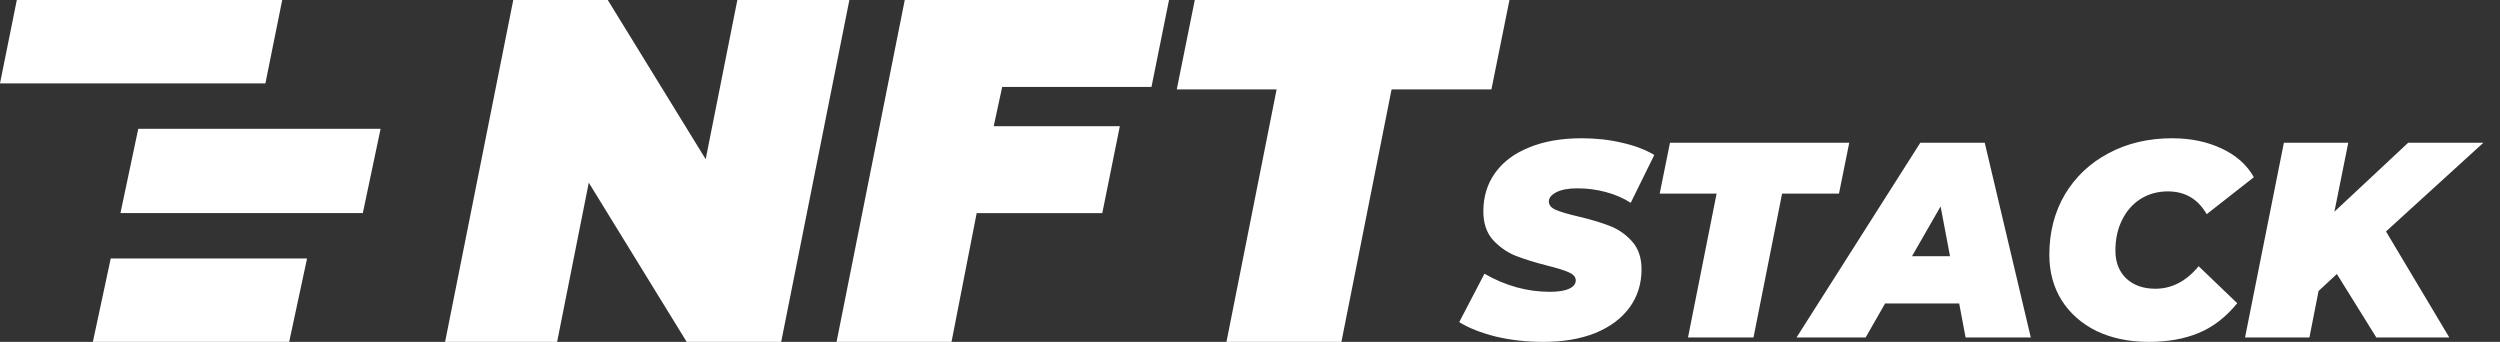 <svg width="117" height="16" viewBox="0 0 117 16" fill="none" xmlns="http://www.w3.org/2000/svg">
<rect x="0" y="0" width="117" height="16" fill="#333333" stroke="none"/>
<path d="M0.787 0H13.208L12.421 3.902H0L0.787 0Z" fill="white"/>
<path d="M6.471 6.027H17.812L16.98 9.973H5.637L6.471 6.027Z" fill="white"/>
<path d="M5.182 12.097H14.37L13.533 16H4.346L5.182 12.097Z" fill="white"/>
<path fill-rule="evenodd" clip-rule="evenodd" d="M39.751 0L36.559 16H32.137L27.555 8.549L26.073 16H20.83L24.021 0H28.444L33.026 7.451L34.508 0H39.751ZM46.902 4.069L46.506 5.906H52.408L51.587 9.974H45.708L44.531 16H39.151L42.343 0H54.71L53.889 4.069H46.902ZM55.073 4.183H59.746L57.398 16H62.778L65.126 4.183H69.799L70.643 0H55.916L55.073 4.183ZM72.227 16C71.439 16 70.698 15.917 70.006 15.752C69.313 15.579 68.742 15.353 68.291 15.076L69.473 12.81C70.451 13.375 71.473 13.657 72.538 13.657C72.928 13.657 73.227 13.609 73.434 13.513C73.642 13.418 73.746 13.288 73.746 13.123C73.746 12.967 73.638 12.841 73.421 12.745C73.213 12.65 72.88 12.546 72.421 12.433C71.815 12.277 71.313 12.12 70.915 11.964C70.516 11.799 70.166 11.552 69.863 11.222C69.568 10.884 69.421 10.441 69.421 9.894C69.421 9.209 69.603 8.61 69.967 8.098C70.339 7.577 70.871 7.178 71.564 6.9C72.257 6.614 73.075 6.471 74.019 6.471C74.694 6.471 75.322 6.54 75.902 6.679C76.491 6.809 76.997 7 77.421 7.252L76.318 9.491C75.963 9.265 75.569 9.096 75.136 8.983C74.711 8.87 74.274 8.814 73.824 8.814C73.4 8.814 73.071 8.875 72.837 8.996C72.603 9.118 72.486 9.261 72.486 9.426C72.486 9.591 72.59 9.721 72.798 9.816C73.014 9.912 73.365 10.016 73.85 10.129C74.439 10.268 74.932 10.415 75.331 10.571C75.737 10.727 76.088 10.97 76.382 11.3C76.677 11.63 76.824 12.064 76.824 12.602C76.824 13.279 76.638 13.874 76.266 14.386C75.893 14.898 75.361 15.297 74.668 15.583C73.975 15.861 73.162 16 72.227 16ZM80.337 9.061H77.674L78.155 6.679H86.545L86.064 9.061H83.402L82.064 15.792H78.999L80.337 9.061ZM88.222 14.203H91.69L91.989 15.792H95.041L92.885 6.679H89.871L84.079 15.792H87.313L88.222 14.203ZM90.82 9.66L91.261 11.99H89.482L90.82 9.66ZM100.572 16C99.646 16 98.827 15.831 98.117 15.492C97.416 15.145 96.871 14.663 96.481 14.047C96.1 13.431 95.909 12.724 95.909 11.925C95.909 10.866 96.152 9.925 96.637 9.1C97.13 8.276 97.81 7.634 98.676 7.174C99.55 6.705 100.542 6.471 101.65 6.471C102.524 6.471 103.299 6.631 103.975 6.952C104.65 7.265 105.152 7.712 105.481 8.293L103.273 10.024C102.866 9.313 102.26 8.957 101.455 8.957C100.979 8.957 100.555 9.074 100.182 9.309C99.81 9.543 99.52 9.873 99.312 10.298C99.104 10.714 99.001 11.192 99.001 11.73C99.001 12.268 99.169 12.702 99.507 13.032C99.853 13.353 100.308 13.513 100.871 13.513C101.641 13.513 102.317 13.162 102.897 12.459L104.702 14.19C104.174 14.841 103.572 15.306 102.897 15.583C102.23 15.861 101.455 16 100.572 16ZM114.626 15.792L111.665 10.832L116.224 6.679H112.704L109.25 9.907L109.899 6.679H106.886L105.068 15.792H108.081L108.509 13.618L109.366 12.823L111.211 15.792H114.626Z" fill="white"/>
</svg>
